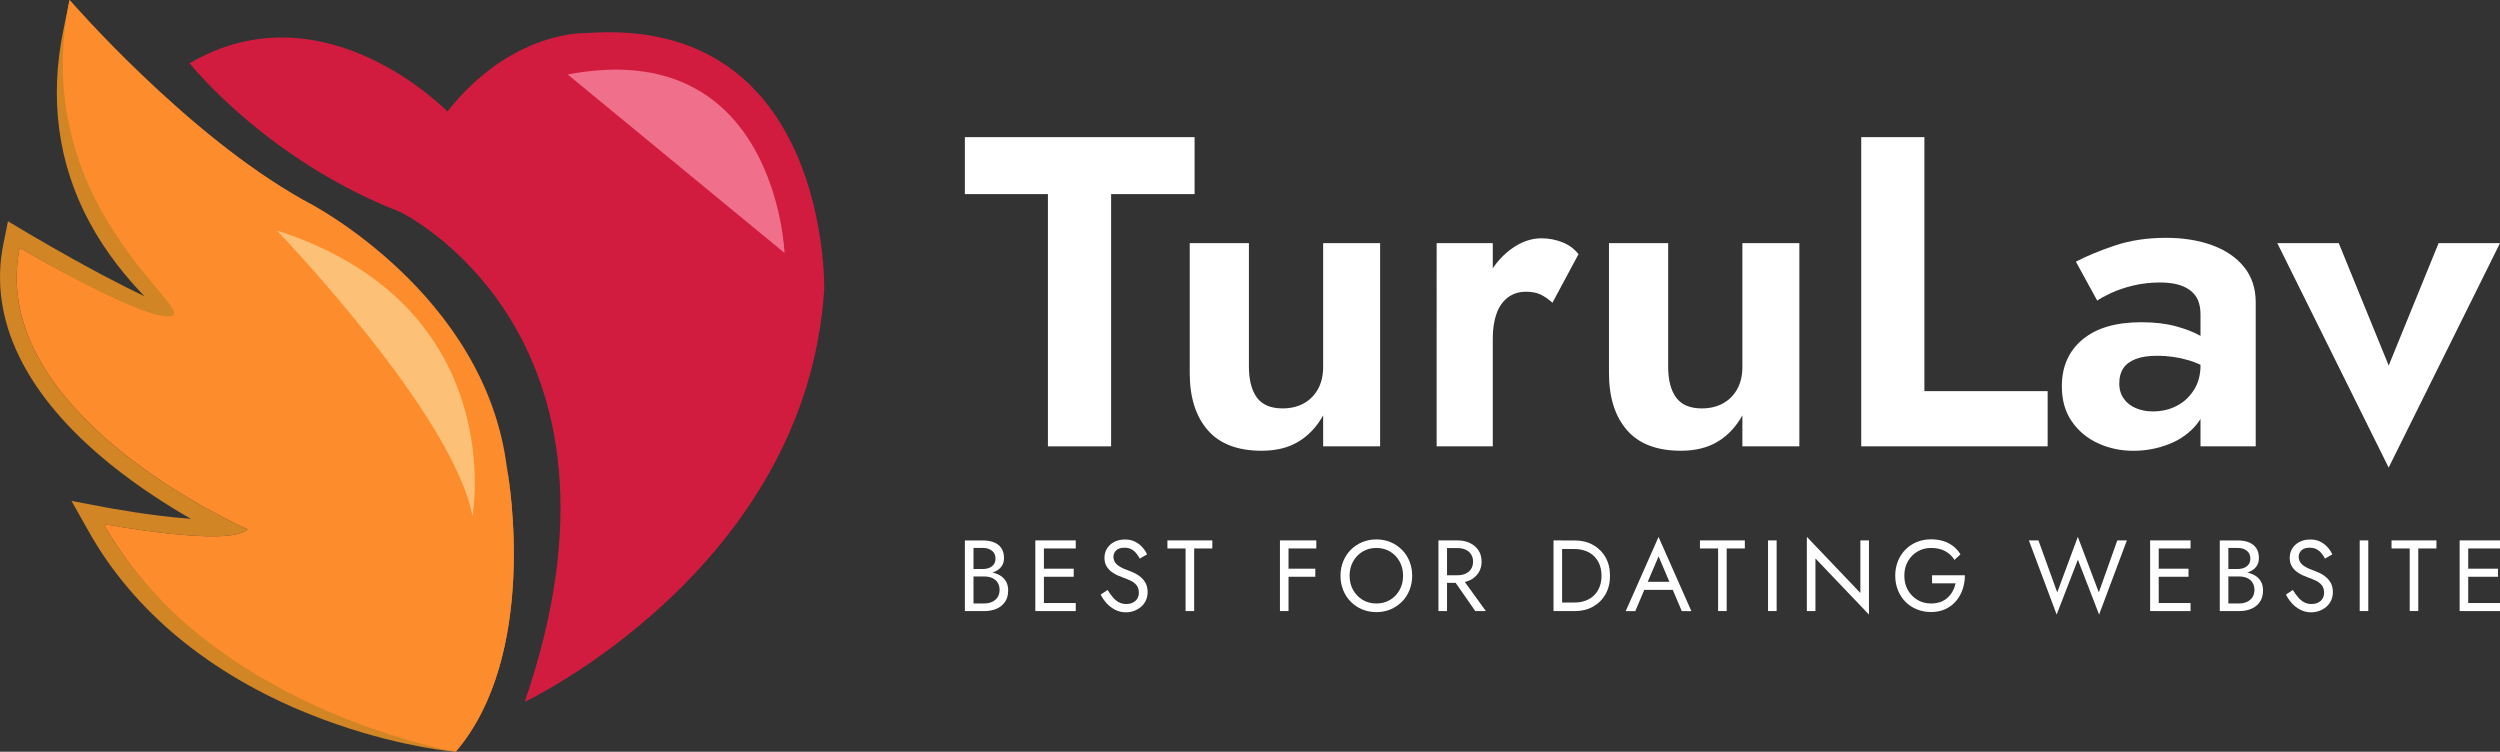 <?xml version="1.0" encoding="utf-8"?>
<!-- Generator: Adobe Illustrator 24.3.0, SVG Export Plug-In . SVG Version: 6.00 Build 0)  -->
<svg version="1.1" id="Layer_1" xmlns="http://www.w3.org/2000/svg" xmlns:xlink="http://www.w3.org/1999/xlink" x="0px" y="0px"
	 width="5301.2px" height="1594px" viewBox="0 0 5301.2 1594" style="enable-background:new 0 0 5301.2 1594;" xml:space="preserve"
	>
<rect x="0" y="0" width="5301.2" height="1594" fill="#333333" stroke="none"/>
<style type="text/css">
	.st0{fill:#FFFFFF;}
	.st1{fill:#D21C3F;}
	.st2{fill:#D18524;}
	.st3{fill:#FD8C2C;}
	.st4{fill:#FDC077;}
	.st5{fill:#F0708B;}
</style>
<g>
	<g>
		<g>
			<path class="st0" d="M2046,290.8h487.1v120.8h-177v534.9h-134V411.6H2046V290.8z"/>
			<path class="st0" d="M2665.2,843c11.2,15.3,29.3,23,54.3,23c17.5,0,32.6-3.6,45.4-10.8c12.8-7.2,22.8-17.3,30-30.4
				c7.2-13.1,10.8-28.7,10.8-46.8V515.6h120.8v430.9h-120.8v-65.6c-13.7,24.4-31.2,42.9-52.5,55.7c-21.2,12.8-47.2,19.2-77.8,19.2
				c-51.2,0-89.5-14.7-114.7-44c-25.3-29.3-37.9-69.6-37.9-120.8V515.6h125.5v262.3C2648.4,806,2654,827.7,2665.2,843z"/>
			<path class="st0" d="M3165.4,946.5h-119V515.6h119V946.5z M3267.1,624.7c-8.4-4.1-18.9-6.1-31.4-6.1c-15,0-27.8,4.1-38.4,12.2
				c-10.6,8.1-18.6,19.5-23.9,34.2c-5.3,14.7-8,32.3-8,52.9l-33.7-33.7c0-34.3,6.6-64.8,19.7-91.3c13.1-26.5,30.3-47.8,51.5-63.7
				c21.2-15.9,43.1-23.9,65.6-23.9c15.6,0,30.4,2.8,44.5,8.4c14.1,5.6,25.4,14,34.2,25.3l-55.3,103
				C3283.8,634.5,3275.5,628.8,3267.1,624.7z"/>
			<path class="st0" d="M3554.2,843c11.2,15.3,29.3,23,54.3,23c17.5,0,32.6-3.6,45.4-10.8c12.8-7.2,22.8-17.3,30-30.4
				c7.2-13.1,10.8-28.7,10.8-46.8V515.6h120.8v430.9h-120.8v-65.6c-13.7,24.4-31.2,42.9-52.5,55.7c-21.2,12.8-47.2,19.2-77.8,19.2
				c-51.2,0-89.5-14.7-114.7-44c-25.3-29.3-37.9-69.6-37.9-120.8V515.6h125.5v262.3C3537.3,806,3543,827.7,3554.2,843z"/>
			<path class="st0" d="M4080.6,290.8v538.6H4342v117.1h-395.3V290.8H4080.6z"/>
			<path class="st0" d="M4503.1,844.8c6.2,9.1,14.8,15.9,25.8,20.6c10.9,4.7,23,7,36.1,7c18.7,0,35.6-3.9,50.6-11.7
				c15-7.8,27.2-19,36.5-33.7c9.4-14.7,14.1-32.3,14.1-52.9l15,56.2c0,27.5-7.7,50.6-23,69.3c-15.3,18.7-35,32.8-59,42.2
				c-24,9.4-49.2,14.1-75.4,14.1c-26.9,0-51.8-5.3-74.9-15.9c-23.1-10.6-41.7-26.1-55.7-46.4c-14.1-20.3-21.1-45.1-21.1-74.5
				c0-41.8,14.7-74.9,44-99.3c29.3-24.4,70.9-36.5,124.6-36.5c27.5,0,51.7,2.8,72.6,8.4c20.9,5.6,38.6,12.5,52.9,20.6
				c14.4,8.1,24.7,15.9,30.9,23.4v56.2c-16.9-12.5-35.8-21.9-56.7-28.1c-20.9-6.2-42.9-9.4-66-9.4c-18.7,0-34,2.3-45.9,7
				c-11.9,4.7-20.6,11.2-26.2,19.7c-5.6,8.4-8.4,18.9-8.4,31.4C4493.7,825,4496.9,835.8,4503.1,844.8z M4401.9,554.9
				c22.5-11.9,50-23.3,82.4-34.2c32.5-10.9,68.7-16.4,108.7-16.4c36.8,0,69.6,5.3,98.4,15.9c28.7,10.6,51.2,26.1,67.4,46.4
				c16.2,20.3,24.4,45.1,24.4,74.5v305.4h-117.1V666.4c0-11.9-1.9-22-5.6-30.4c-3.7-8.4-9.5-15.5-17.3-21.1
				c-7.8-5.6-17-9.7-27.6-12.2c-10.6-2.5-22.5-3.7-35.6-3.7c-20,0-39,2.2-57.1,6.6c-18.1,4.4-33.7,9.7-46.8,15.9
				c-13.1,6.2-22.8,11.6-29,15.9L4401.9,554.9z"/>
			<path class="st0" d="M4959.3,515.6l105.9,259.5L5171,515.6h130.2l-236.1,475.9l-236.1-475.9H4959.3z"/>
		</g>
		<g>
			<path class="st0" d="M2060.4,1206.5h24.2c5,0,9.5-0.9,13.5-2.6c4-1.7,7.1-4.2,9.4-7.5c2.3-3.3,3.4-7.3,3.4-12
				c0-7.1-2.5-12.7-7.5-16.6c-5-3.9-11.3-5.9-18.8-5.9h-20.3v117.7h22.5c6.4,0,12.1-1.1,17-3.4c4.9-2.3,8.8-5.6,11.6-9.8
				c2.8-4.3,4.2-9.5,4.2-15.6c0-4.6-0.8-8.6-2.4-12.2c-1.6-3.6-3.8-6.6-6.7-9c-2.9-2.4-6.4-4.2-10.4-5.5c-4-1.2-8.4-1.8-13.3-1.8
				h-26.3v-10.1h26.3c7.3,0,14,0.8,20.1,2.4c6.1,1.6,11.5,4,16.2,7.2c4.6,3.2,8.2,7.3,10.8,12.3c2.6,5,3.9,10.9,3.9,17.8
				c0,9.8-2.2,18-6.7,24.5c-4.5,6.5-10.6,11.3-18.2,14.6c-7.6,3.2-16.3,4.8-26,4.8H2046v-149.8h38.5c9,0,16.8,1.4,23.4,4.1
				c6.6,2.7,11.8,6.8,15.5,12.3c3.7,5.5,5.6,12.5,5.6,21.1c0,7-1.9,13-5.6,18c-3.7,5-8.9,8.8-15.5,11.3s-14.4,3.9-23.4,3.9h-24.2
				V1206.5z"/>
			<path class="st0" d="M2213.6,1145.9v149.8h-18.2v-149.8H2213.6z M2205.5,1145.9h75.6v17.1h-75.6V1145.9z M2205.5,1205.9h71.3
				v17.1h-71.3V1205.9z M2205.5,1278.7h75.6v17.1h-75.6V1278.7z"/>
			<path class="st0" d="M2359.5,1266.2c3.8,4.6,8,8.1,12.7,10.7c4.7,2.6,10.1,3.9,16.1,3.9c8,0,14.4-2.2,19.3-6.6
				c4.9-4.4,7.3-10.1,7.3-16.9c0-6.7-1.6-12.1-4.7-16.1c-3.1-4-7.2-7.2-12.3-9.7c-5.1-2.5-10.5-4.7-16.2-6.7c-3.7-1.3-7.8-3-12.4-5
				c-4.6-2.1-8.9-4.7-13.1-7.9c-4.1-3.2-7.5-7.2-10.2-11.9c-2.6-4.7-4-10.5-4-17.3c0-7.4,1.9-14.1,5.6-19.9
				c3.7-5.9,8.8-10.5,15.4-13.8c6.6-3.4,14.1-5,22.5-5c8.1,0,15.2,1.5,21.3,4.6c6.1,3.1,11.2,7,15.5,11.8c4.3,4.8,7.6,9.8,10.1,15.1
				l-15.6,9c-1.9-3.7-4.2-7.3-7.1-10.9c-2.9-3.6-6.3-6.5-10.4-8.8c-4.1-2.3-9-3.4-14.9-3.4c-8.1,0-14.1,2-17.8,5.9
				c-3.7,3.9-5.6,8.3-5.6,13.2c0,4.1,1.1,8,3.2,11.5c2.1,3.5,5.7,6.8,10.8,9.8c5.1,3.1,12,6.1,20.7,9.1c4,1.4,8.2,3.3,12.6,5.6
				c4.4,2.3,8.5,5.2,12.3,8.7c3.8,3.5,6.9,7.7,9.3,12.6c2.4,4.9,3.6,10.8,3.6,17.7c0,6.6-1.3,12.5-3.7,17.8
				c-2.5,5.3-5.9,9.8-10.3,13.5c-4.4,3.7-9.3,6.6-14.8,8.6c-5.5,2-11.2,3-17.2,3c-8.1,0-15.7-1.7-22.6-5.2
				c-6.9-3.5-13-8.1-18.2-13.9c-5.2-5.8-9.5-12-12.7-18.5l14.6-9.8C2352.1,1256.4,2355.7,1261.7,2359.5,1266.2z"/>
			<path class="st0" d="M2475.4,1145.9h95.3v17.1h-38.5v132.7H2514v-132.7h-38.5V1145.9z"/>
			<path class="st0" d="M2732.3,1145.9v149.8h-18.2v-149.8H2732.3z M2724.2,1145.9h67v17.1h-67V1145.9z M2724.2,1205.9h64.9v17.1
				h-64.9V1205.9z"/>
			<path class="st0" d="M2848.2,1190.4c3.8-9.3,9.1-17.5,15.9-24.4c6.8-6.9,14.9-12.3,24.2-16.3c9.3-3.9,19.3-5.9,30.2-5.9
				c11,0,21.1,2,30.3,5.9c9.2,3.9,17.2,9.3,24.1,16.3c6.9,6.9,12.2,15.1,15.9,24.4c3.8,9.3,5.7,19.5,5.7,30.5
				c0,10.8-1.9,21-5.7,30.4c-3.8,9.4-9.1,17.6-15.9,24.5c-6.8,6.9-14.9,12.3-24.1,16.3c-9.2,3.9-19.3,5.9-30.3,5.9
				c-10.8,0-20.9-2-30.2-5.9c-9.3-3.9-17.3-9.3-24.2-16.3c-6.8-6.9-12.2-15.1-15.9-24.5c-3.8-9.4-5.7-19.5-5.7-30.4
				C2842.5,1209.9,2844.4,1199.7,2848.2,1190.4z M2869.2,1251c4.9,8.8,11.7,15.8,20.2,21c8.6,5.1,18.3,7.7,29.1,7.7
				c11,0,20.7-2.6,29.2-7.7c8.5-5.1,15.2-12.1,20.1-21c4.9-8.8,7.4-18.9,7.4-30.2c0-11.3-2.5-21.3-7.4-30.2
				c-4.9-8.8-11.6-15.8-20.1-21c-8.5-5.1-18.2-7.7-29.2-7.7c-10.8,0-20.6,2.6-29.1,7.7c-8.6,5.1-15.3,12.1-20.2,21
				c-4.9,8.8-7.4,18.9-7.4,30.2C2861.8,1232.1,2864.3,1242.2,2869.2,1251z"/>
			<path class="st0" d="M3068.4,1145.9v149.8h-18.2v-149.8H3068.4z M3060.2,1145.9h30.6c9.7,0,18.4,1.8,26,5.5
				c7.6,3.6,13.7,8.8,18.2,15.5c4.5,6.7,6.7,14.7,6.7,24c0,9.1-2.2,17.1-6.7,23.9c-4.5,6.8-10.6,12-18.2,15.6
				c-7.6,3.6-16.3,5.5-26,5.5h-30.6v-16.1h30.6c6.4,0,12.1-1.1,17-3.4c4.9-2.3,8.8-5.6,11.6-9.8c2.8-4.3,4.2-9.5,4.2-15.6
				c0-6.1-1.4-11.3-4.2-15.6c-2.8-4.3-6.6-7.6-11.6-9.8c-4.9-2.3-10.6-3.4-17-3.4h-30.6V1145.9z M3097.3,1221.9l53.5,73.9h-22.5
				l-51.4-73.9H3097.3z"/>
			<path class="st0" d="M3312.4,1145.9v149.8h-18.2v-149.8H3312.4z M3304.3,1295.8v-18.2h34.9c8.4,0,16.1-1.3,23.1-4
				c7-2.6,13-6.4,18-11.3c5-4.9,8.8-10.9,11.6-17.9c2.7-7,4.1-14.8,4.1-23.5c0-8.7-1.4-16.6-4.1-23.5c-2.7-7-6.6-13-11.6-17.9
				c-5-4.9-11-8.7-18-11.3c-7-2.6-14.7-4-23.1-4h-34.9v-18.2h34.9c14.6,0,27.5,3.1,38.7,9.4c11.3,6.3,20.1,15,26.5,26.2
				c6.4,11.2,9.6,24.3,9.6,39.3s-3.2,28.1-9.6,39.3c-6.4,11.2-15.3,19.9-26.5,26.2c-11.3,6.3-24.2,9.4-38.7,9.4H3304.3z"/>
			<path class="st0" d="M3491.6,1239.3l-1.7,3.9l-22.3,52.7h-20.3l69.6-157.3l69.6,157.3h-20.3l-21.8-51.4l-1.7-4.3l-25.7-60.4
				L3491.6,1239.3z M3484.1,1233.7h66.4l6.4,17.1h-79.2L3484.1,1233.7z"/>
			<path class="st0" d="M3604.6,1145.9h95.3v17.1h-38.5v132.7h-18.2v-132.7h-38.5V1145.9z"/>
			<path class="st0" d="M3767.3,1145.9v149.8h-18.2v-149.8H3767.3z"/>
			<path class="st0" d="M3963.1,1145.9v157.3l-113.5-119v111.5h-18.2v-157.3l113.5,119v-111.5H3963.1z"/>
			<path class="st0" d="M4096.9,1219.8h69.6c0,10.4-1.6,20.3-4.7,29.6c-3.1,9.3-7.8,17.7-13.9,24.9c-6.1,7.3-13.7,13-22.6,17.2
				c-8.9,4.2-19.1,6.3-30.5,6.3c-10.8,0-20.9-1.9-30.2-5.7c-9.3-3.8-17.3-9.1-24.2-16.1c-6.8-6.9-12.2-15.1-15.9-24.5
				c-3.8-9.4-5.7-19.7-5.7-30.8c0-11.1,1.9-21.4,5.7-30.8c3.8-9.4,9.1-17.6,15.9-24.5c6.8-6.9,14.9-12.3,24.2-16.1
				c9.3-3.8,19.3-5.7,30.2-5.7c9.3,0,17.8,1.2,25.6,3.6c7.8,2.4,14.8,6,21,10.7c6.2,4.7,11.5,10.6,15.7,17.6l-12.8,11.8
				c-4.7-8-11.3-14.2-19.7-18.7c-8.4-4.5-18.3-6.7-29.8-6.7c-10.6,0-20.1,2.5-28.7,7.5c-8.6,5-15.4,11.9-20.4,20.7
				c-5.1,8.8-7.6,19-7.6,30.7c0,11.6,2.5,21.8,7.6,30.6c5.1,8.8,11.9,15.8,20.4,20.8c8.6,5,18.1,7.5,28.7,7.5c7.4,0,14.1-1.1,20-3.3
				c5.9-2.2,11-5.3,15.3-9.3c4.3-4,7.8-8.6,10.6-13.7c2.8-5.1,4.8-10.6,6.1-16.5h-49.9V1219.8z"/>
			<path class="st0" d="M4489.7,1145.9h20.3l-58.9,157.3l-45-116.4l-45,116.4l-58.9-157.3h20.3l39.8,110.2l43.7-117.7l44.5,117.7
				L4489.7,1145.9z"/>
			<path class="st0" d="M4577.5,1145.9v149.8h-18.2v-149.8H4577.5z M4569.4,1145.9h75.6v17.1h-75.6V1145.9z M4569.4,1205.9h71.3
				v17.1h-71.3V1205.9z M4569.4,1278.7h75.6v17.1h-75.6V1278.7z"/>
			<path class="st0" d="M4721.3,1206.5h24.2c5,0,9.5-0.9,13.5-2.6c4-1.7,7.1-4.2,9.4-7.5c2.3-3.3,3.4-7.3,3.4-12
				c0-7.1-2.5-12.7-7.5-16.6c-5-3.9-11.3-5.9-18.8-5.9h-20.3v117.7h22.5c6.4,0,12.1-1.1,17-3.4c4.9-2.3,8.8-5.6,11.6-9.8
				c2.8-4.3,4.2-9.5,4.2-15.6c0-4.6-0.8-8.6-2.4-12.2c-1.6-3.6-3.8-6.6-6.7-9c-2.9-2.4-6.4-4.2-10.4-5.5c-4-1.2-8.4-1.8-13.3-1.8
				h-26.3v-10.1h26.3c7.3,0,14,0.8,20.1,2.4c6.1,1.6,11.5,4,16.2,7.2c4.6,3.2,8.2,7.3,10.8,12.3c2.6,5,3.9,10.9,3.9,17.8
				c0,9.8-2.2,18-6.7,24.5c-4.5,6.5-10.6,11.3-18.2,14.6c-7.6,3.2-16.3,4.8-26,4.8H4707v-149.8h38.5c9,0,16.8,1.4,23.4,4.1
				c6.6,2.7,11.8,6.8,15.5,12.3c3.7,5.5,5.6,12.5,5.6,21.1c0,7-1.9,13-5.6,18c-3.7,5-8.9,8.8-15.5,11.3c-6.6,2.6-14.5,3.9-23.4,3.9
				h-24.2V1206.5z"/>
			<path class="st0" d="M4872.8,1266.2c3.8,4.6,8,8.1,12.7,10.7c4.7,2.6,10.1,3.9,16.1,3.9c8,0,14.4-2.2,19.3-6.6
				c4.9-4.4,7.3-10.1,7.3-16.9c0-6.7-1.6-12.1-4.7-16.1c-3.1-4-7.2-7.2-12.3-9.7c-5.1-2.5-10.5-4.7-16.2-6.7c-3.7-1.3-7.8-3-12.4-5
				c-4.6-2.1-8.9-4.7-13.1-7.9c-4.1-3.2-7.5-7.2-10.2-11.9c-2.6-4.7-4-10.5-4-17.3c0-7.4,1.9-14.1,5.6-19.9
				c3.7-5.9,8.8-10.5,15.4-13.8c6.6-3.4,14.1-5,22.5-5c8.1,0,15.2,1.5,21.3,4.6c6.1,3.1,11.2,7,15.5,11.8c4.3,4.8,7.6,9.8,10.1,15.1
				l-15.6,9c-1.9-3.7-4.2-7.3-7.1-10.9c-2.9-3.6-6.3-6.5-10.4-8.8c-4.1-2.3-9-3.4-14.9-3.4c-8.1,0-14.1,2-17.8,5.9
				c-3.7,3.9-5.6,8.3-5.6,13.2c0,4.1,1.1,8,3.2,11.5c2.1,3.5,5.7,6.8,10.8,9.8c5.1,3.1,12,6.1,20.7,9.1c4,1.4,8.2,3.3,12.6,5.6
				c4.4,2.3,8.5,5.2,12.3,8.7c3.8,3.5,6.9,7.7,9.3,12.6c2.4,4.9,3.6,10.8,3.6,17.7c0,6.6-1.3,12.5-3.7,17.8
				c-2.5,5.3-5.9,9.8-10.3,13.5c-4.4,3.7-9.3,6.6-14.8,8.6c-5.5,2-11.2,3-17.2,3c-8.1,0-15.7-1.7-22.6-5.2
				c-6.9-3.5-13-8.1-18.2-13.9c-5.2-5.8-9.5-12-12.7-18.5l14.6-9.8C4865.4,1256.4,4869,1261.7,4872.8,1266.2z"/>
			<path class="st0" d="M5021.9,1145.9v149.8h-18.2v-149.8H5021.9z"/>
			<path class="st0" d="M5071.1,1145.9h95.3v17.1h-38.5v132.7h-18.2v-132.7h-38.5V1145.9z"/>
			<path class="st0" d="M5233.8,1145.9v149.8h-18.2v-149.8H5233.8z M5225.7,1145.9h75.6v17.1h-75.6V1145.9z M5225.7,1205.9h71.3
				v17.1h-71.3V1205.9z M5225.7,1278.7h75.6v17.1h-75.6V1278.7z"/>
		</g>
	</g>
	<g>
		<path class="st1" d="M402,134.1c0,0,162.6,205.1,446.7,315.4c0,0,533.1,256.5,264,1038.7c0,0,597.1-281.8,635-874.7
			c0,0,12.6-582-504.6-543.3c0,0-157-7.6-294.4,166.3C948.6,236.4,687.9-32.8,402,134.1z"/>
		<path class="st2" d="M1075.1,992.4c4.3,28.2,50.7,360.5-123.7,564.4c0,0-471-49.1-704.4-401.1c0,0-0.1-0.1-0.1-0.1
			c-5.7-8.6-11.2-17.4-16.6-26.3c-3.6-6-7.1-12-10.6-18.2c0,0,266.3,50.5,305.6,11.2c0,0-555.1-241.1-483.6-597.1
			c0,0,1.2,0.7,3.5,2.1c0.5,0.3,1,0.6,1.5,0.9c0.1,0,0.1,0.1,0.2,0.1c0.6,0.4,1.2,0.7,1.9,1.1c2.5,1.5,5.6,3.2,9.2,5.4
			c65.3,38.2,307.2,176.7,357.9,167c58.9-11.2-336.4-195.1-246.7-631.6c0,0,225.5,217.2,473.2,353.3C394.1,285.2,147.5,0,147.5,0
			l-13,63c-30.1,146.5-11.6,283.6,54.9,407.6c35.4,65.9,78.8,118,116.9,157.6c-24.3-11.5-53.9-26.4-90.1-45.6
			c-81.6-43.4-155.6-87.4-156.3-87.8l-43-25.6L7,518.2c-32,159.3,46.7,320.7,227.5,466.6c59.6,48.1,120.6,86.9,170.2,115.3
			c-82.2-5.7-177.1-23.6-178.3-23.8l-74.9-14.2l37.5,66.4c94.5,167.6,255.9,300.9,466.5,385.5c158,63.5,286.9,77.5,292.4,78.1
			l18.5,1.9C1141.1,1389.7,1080.4,1022,1075.1,992.4z M1075.1,992.4c-0.1-0.6-0.2-1.1-0.2-1.4C1075,991.3,1075,991.8,1075.1,992.4z"
			/>
		<path class="st3" d="M966.3,1594c0,0-484.9-83.5-719.3-438.3c0,0-0.1-0.1-0.1-0.1c-5.7-8.6-11.2-17.4-16.6-26.3
			c-3.6-6-7.1-12-10.6-18.2c0,0,266.3,50.5,305.6,11.2c0,0-555.1-241.1-483.6-597.1c0,0,1.2,0.7,3.5,2.1c0.5,0.3,1,0.6,1.5,0.9
			c0.1,0,0.1,0.1,0.2,0.1c0.6,0.4,1.2,0.7,1.9,1.1c2.5,1.5,5.6,3.2,9.2,5.4c58.1,33.8,254.7,145,304.7,135.5
			C421.6,659,57.8,436.5,147.5,0c0,0,246.5,285.2,494.9,423.4c3.9,2.2,7.9,4.3,11.8,6.4c0,0,373.8,191.6,420.5,560.7
			c0,0,0,0.2,0.1,0.5c0,0.3,0.1,0.8,0.2,1.4C1080.4,1022,1141.1,1389.7,966.3,1594z"/>
		<path class="st4" d="M587,488.7c0,0,372.9,386.9,414.9,605.6C1001.9,1094.3,1083.2,648.5,587,488.7z"/>
		<path class="st5" d="M1203.8,157.9l459.8,378.5C1663.5,536.4,1646.7,73.8,1203.8,157.9z"/>
	</g>
</g>
</svg>
